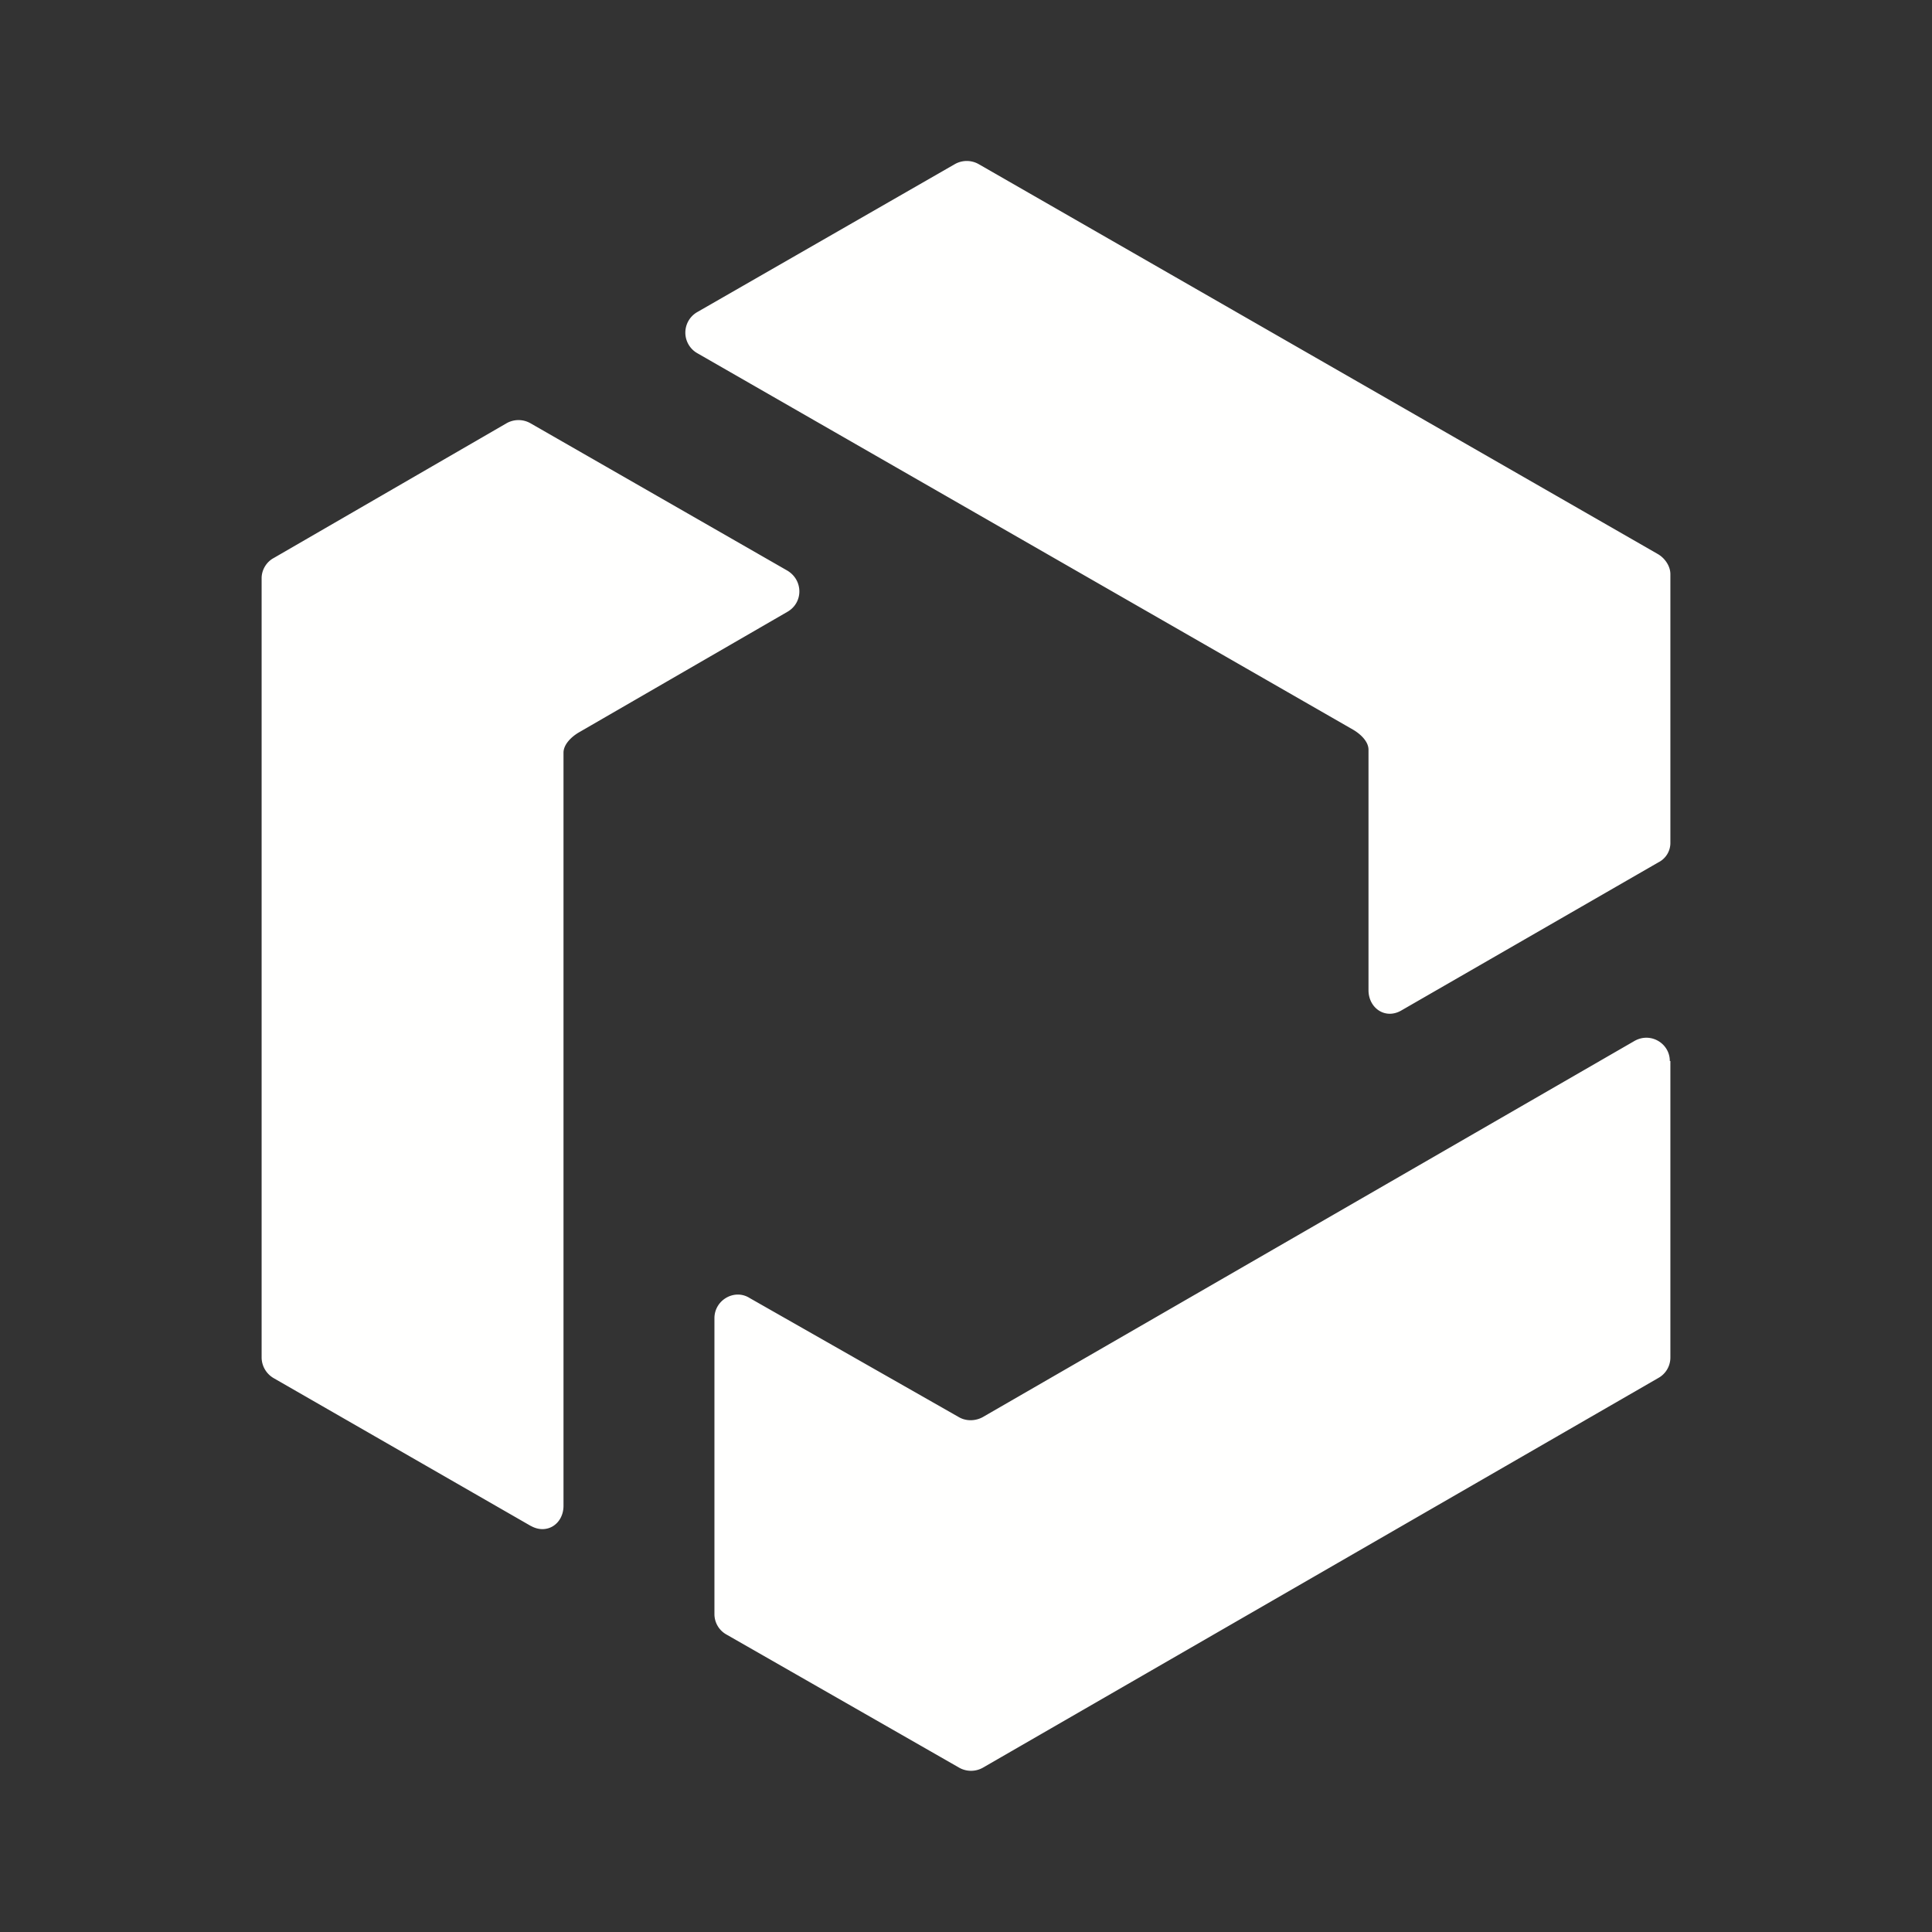 <svg xmlns="http://www.w3.org/2000/svg" width="24" height="24" fill="none" viewBox="0 0 24 24">
    <rect x="0" y="0" width="24" height="24" fill="#333333" stroke="none"/>
    <path fill="#fffffe" d="m8.663 3.876 3.2-1.838a.3.3 0 0 1 .293 0l8.437 4.844c.088.05.157.15.157.25v3.331a.27.27 0 0 1-.15.25l-3.188 1.837c-.2.12-.412-.025-.412-.25V9.313c0-.106-.107-.2-.194-.25L8.663 4.388a.294.294 0 0 1 0-.512m-2.069 15.08L3.4 17.12a.3.3 0 0 1-.15-.25V7.182c0-.1.057-.2.15-.25l2.894-1.675a.3.3 0 0 1 .294 0L9.78 7.088c.2.119.2.4 0 .513L7.188 9.1c-.094.056-.188.15-.188.25v9.355c0 .225-.206.363-.406.25m14.156-2.093a.29.29 0 0 1-.15.256l-8.394 4.843a.3.3 0 0 1-.287 0l-2.894-1.656a.29.29 0 0 1-.15-.25v-3.68c0-.226.25-.37.438-.25l2.6 1.48c.087.05.2.05.293 0l8.1-4.675c.2-.112.437.032.437.25h.007z"/>
</svg>
